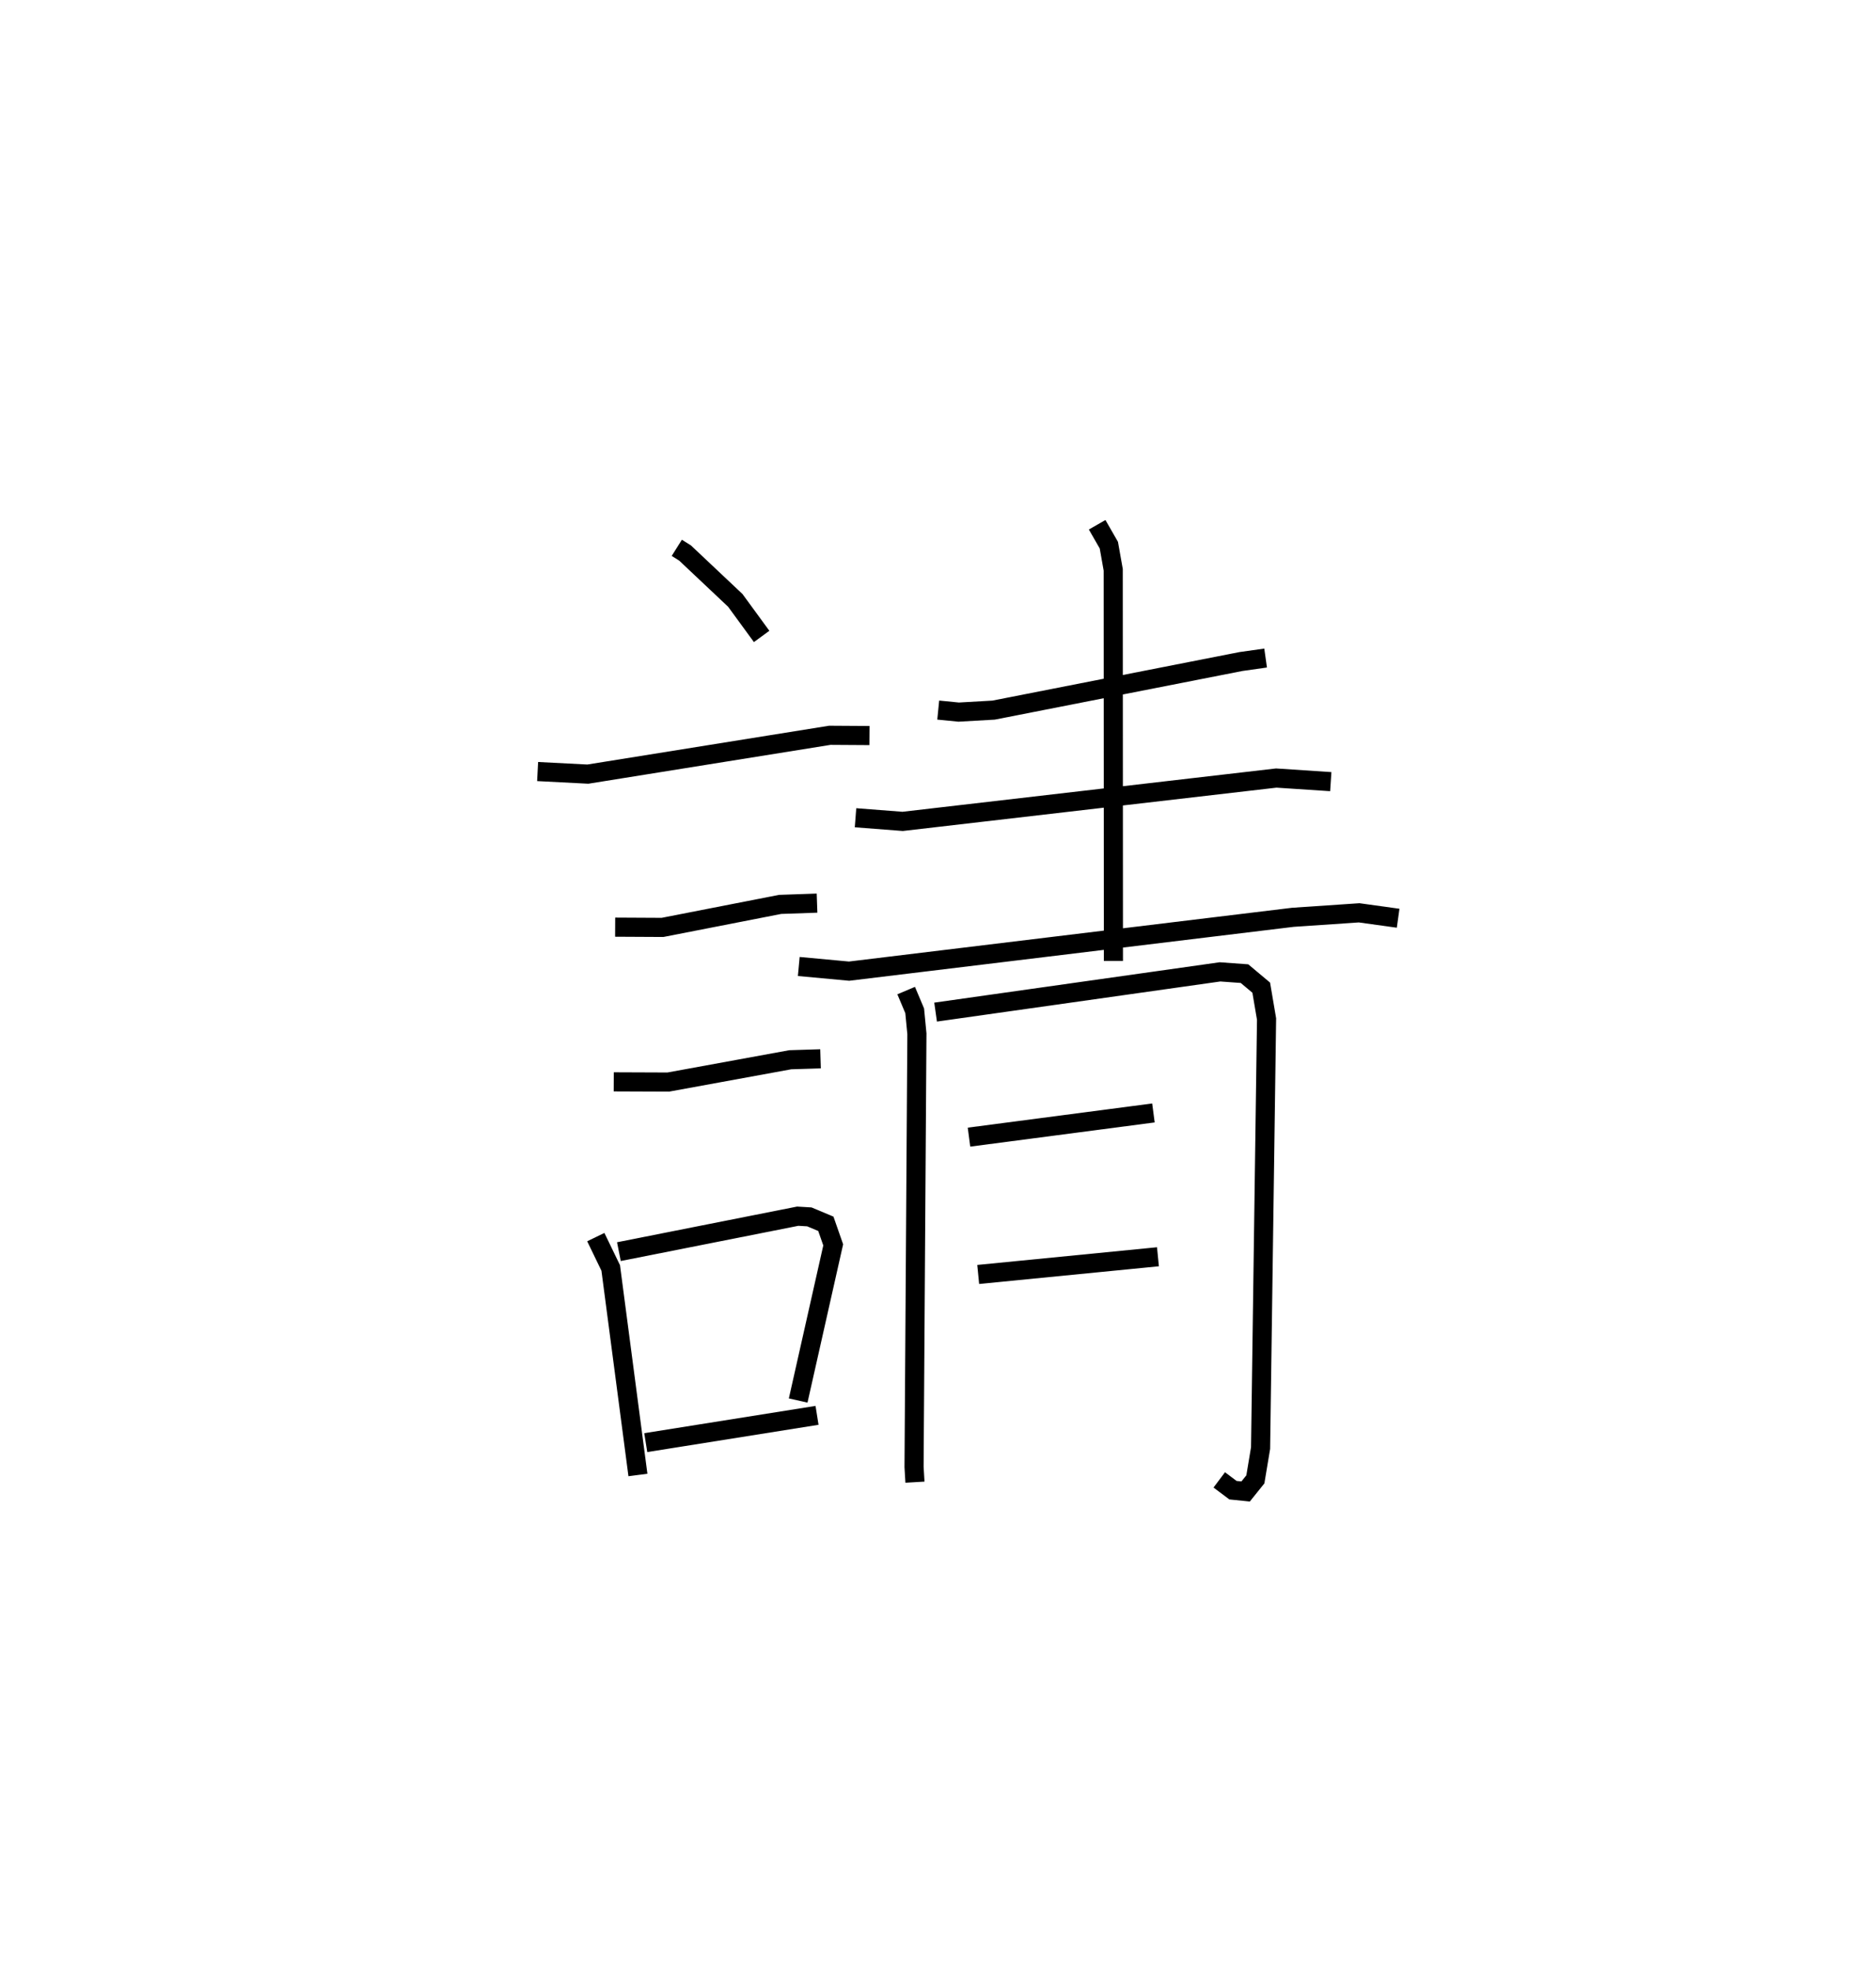 <?xml version="1.0" encoding="utf-8" ?>
<svg baseProfile="full" height="102.991" version="1.1" width="98.141" xmlns="http://www.w3.org/2000/svg" xmlns:ev="http://www.w3.org/2001/xml-events" xmlns:xlink="http://www.w3.org/1999/xlink"><defs /><rect fill="white" height="102.991" width="98.141" x="0" y="0" /><path d="M25,25 m0.0,0.0 m10.406,3.645 l0.434,0.273 2.627,2.476 l1.377,1.884 m-11.719,7.065 l2.628,0.135 12.656,-2.03 l2.076,0.013 m-13.304,10.019 l2.477,0.013 6.154,-1.203 l1.93,-0.067 m-10.635,9.346 l2.851,0.011 6.384,-1.167 l1.583,-0.049 m-11.757,9.323 l0.781,1.614 1.423,10.824 m-0.995,-11.678 l9.355,-1.854 0.608,0.036 l0.863,0.362 0.385,1.102 l-1.833,8.138 m-7.973,2.202 l8.96,-1.426 m6.34,-36.878 l1.069,0.106 1.829,-0.104 l12.941,-2.541 1.288,-0.182 m-8.813,-6.969 l0.612,1.066 0.229,1.289 l0.01,20.451 m-13.491,-7.486 l2.465,0.19 19.544,-2.266 l2.853,0.188 m-27.831,9.665 l2.631,0.244 23.215,-2.815 l3.469,-0.235 2.04,0.283 m-25.737,3.783 l0.446,1.057 0.116,1.203 l-0.149,22.65 0.047,0.794 m1.08,-24.579 l14.879,-2.104 1.281,0.093 l0.875,0.733 0.279,1.641 l-0.313,22.434 -0.273,1.636 l-0.509,0.633 -0.663,-0.068 l-0.716,-0.538 m-13.093,-17.922 l9.649,-1.265 m-9.167,8.445 l9.403,-0.925 " fill="none" stroke="black" stroke-width="1" /></svg>